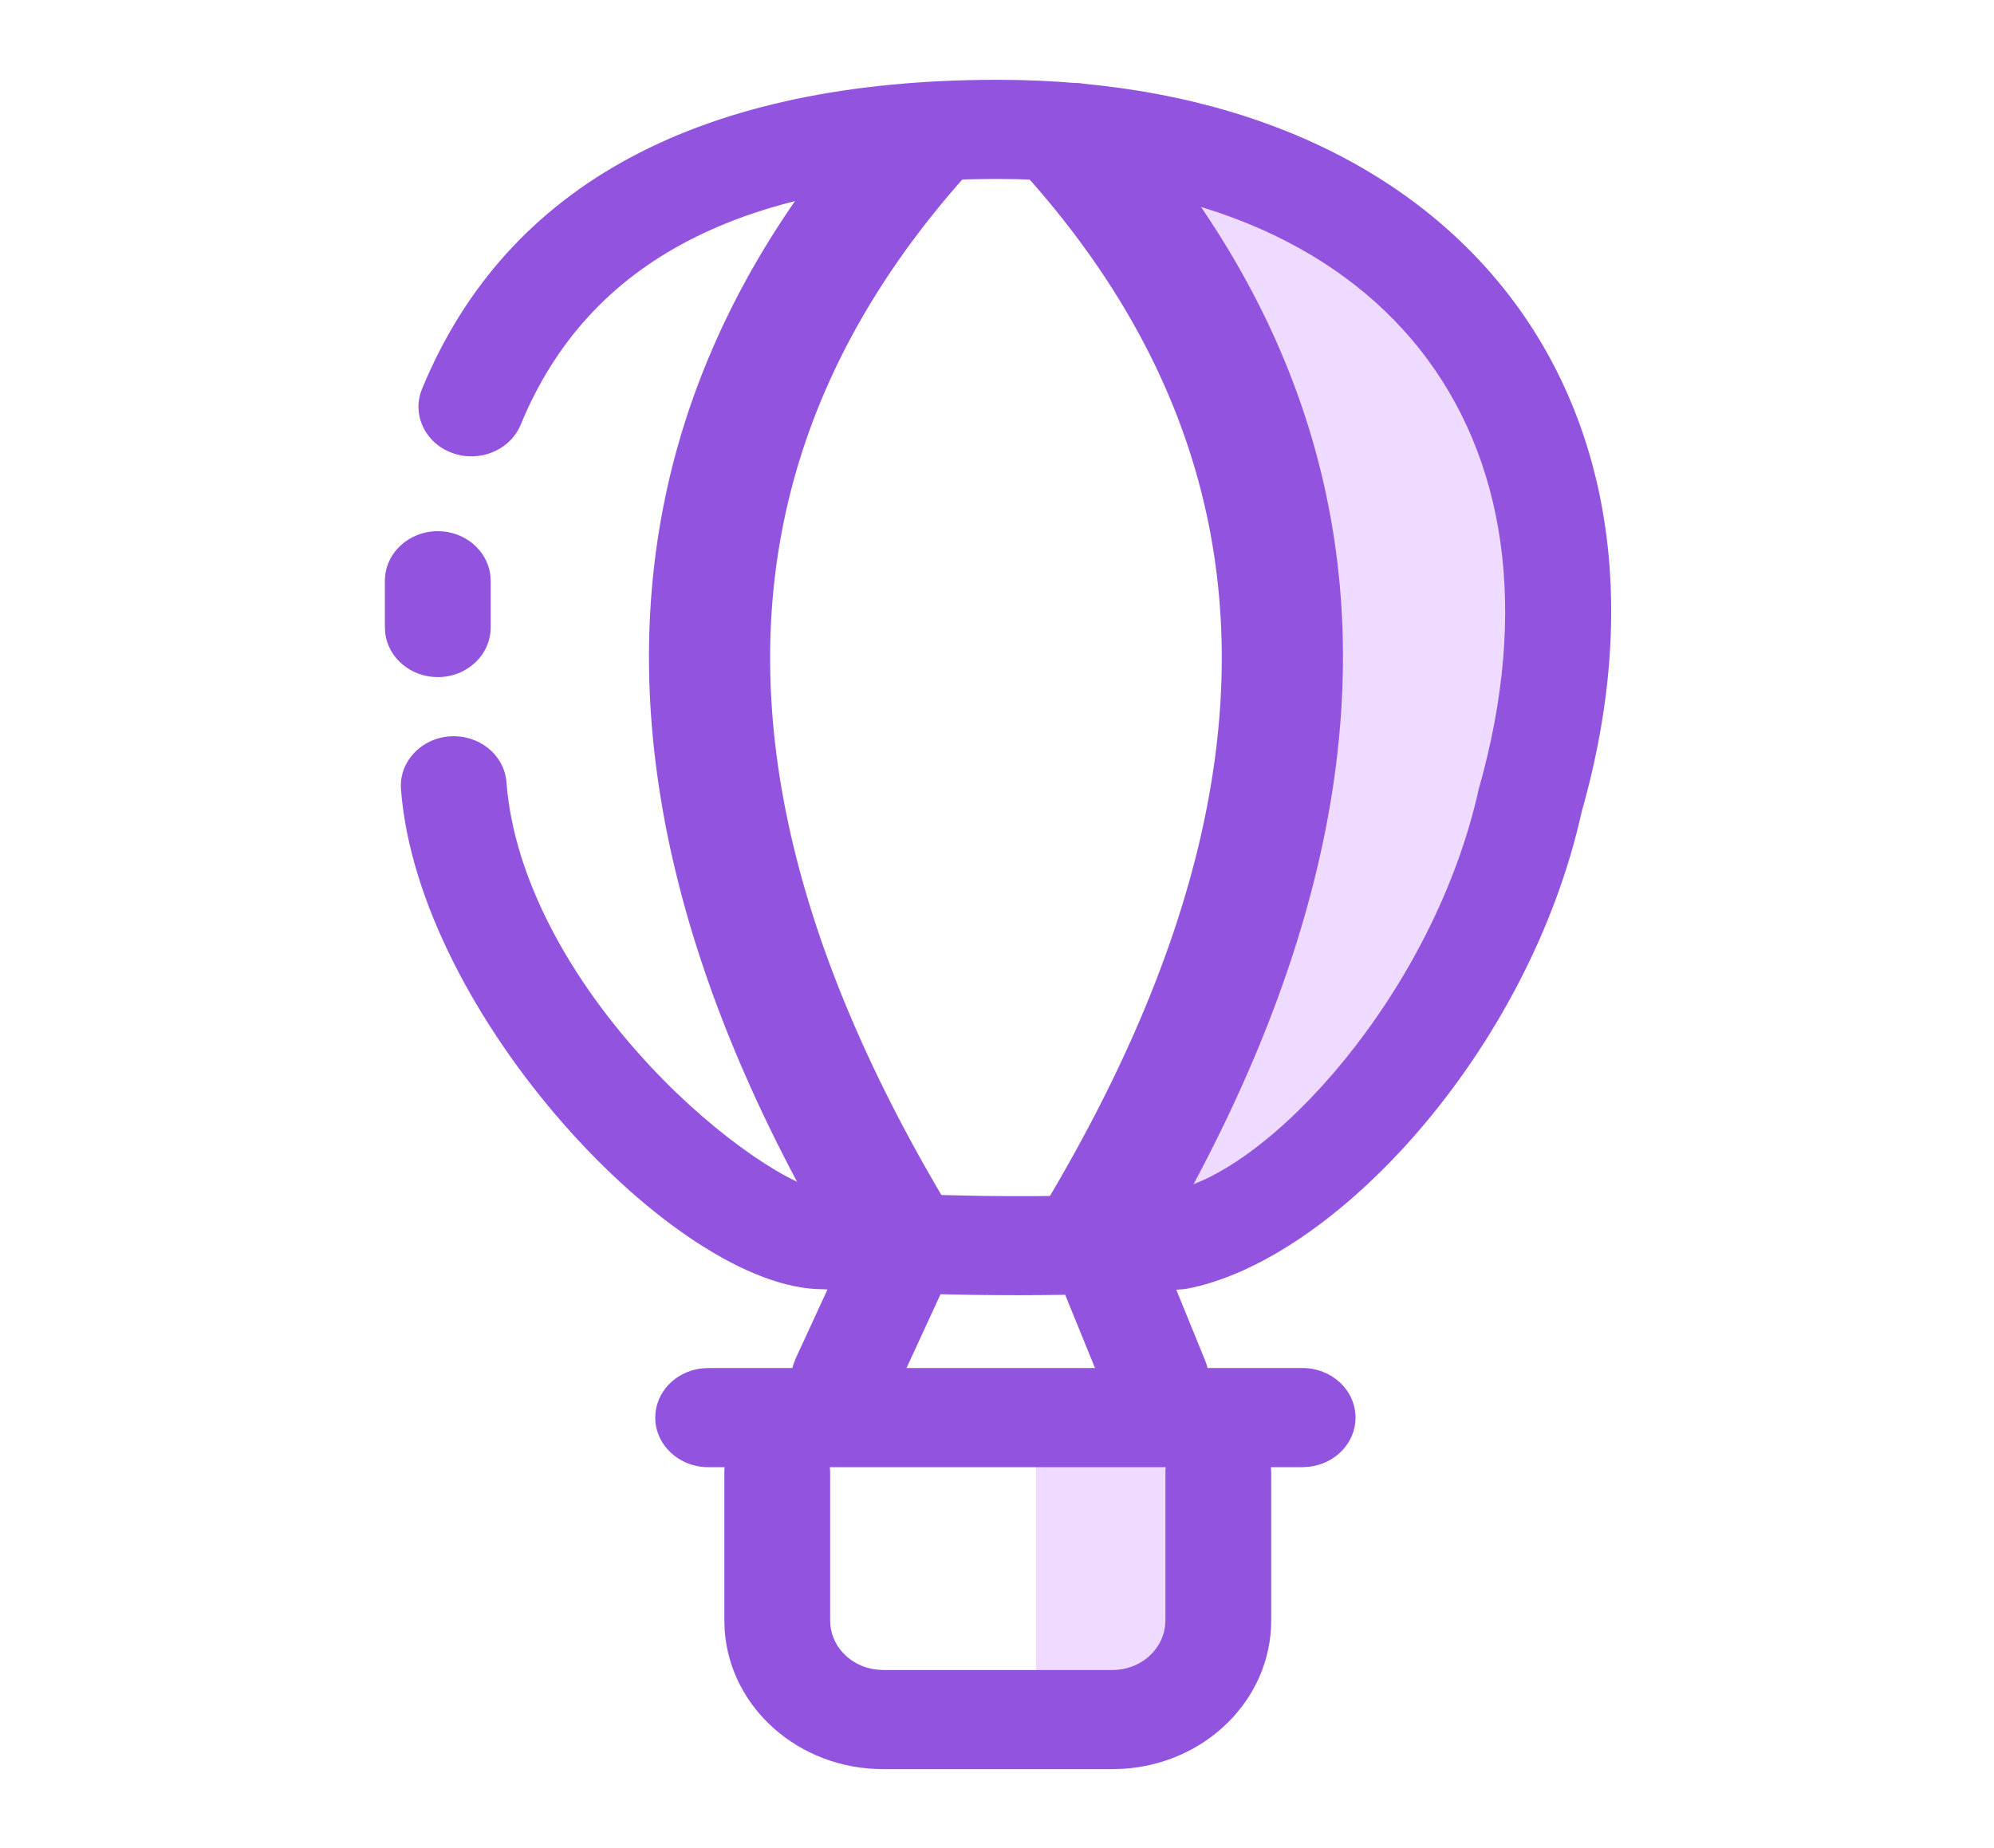 <svg width="41" height="38" viewBox="0 0 41 38" xmlns="http://www.w3.org/2000/svg">
    <g fill="none" fill-rule="evenodd">
        <path d="M.438.474h39.874v37.368H.438z"/>
        <path d="M22.272 3.08c3.592 4.403 4.953 8.753 4.083 13.049-.87 4.295-2.231 7.524-4.083 9.685 5.569-1.585 8.824-5.345 9.764-11.28.343-7.386-2.912-11.204-9.764-11.455zM21.301 29.89v4.833h3.75V29.89z" fill="#EFDBFF"/>
        <g fill="#9254DE">
            <g stroke-linecap="round" stroke-linejoin="round">
                <path d="M20.515 1.641c9.286 0 14.459 6.428 12.007 15.051-1.083 4.902-5.074 9.246-8.148 9.813-1.98.169-4.676.169-7.462.004-3.014 0-8.318-5.66-8.667-10.28-.043-.56.408-1.048 1.007-1.088.6-.04 1.12.383 1.162.945.146 1.931 1.27 4.04 2.982 5.865 1.381 1.475 2.986 2.52 3.584 2.522.366.021.73.04 1.09.056l1.063.038 1.026.023c1.508.02 2.858-.014 3.904-.1 2.03-.378 5.411-4.058 6.343-8.267C32.507 8.83 28.362 3.68 20.515 3.68c-5.233 0-8.42 1.68-9.808 5.051-.216.525-.845.787-1.406.584-.56-.203-.84-.792-.623-1.318 1.743-4.233 5.77-6.356 11.837-6.356z"/>
                <path d="M9.002 10.922c.554 0 1.011.39 1.079.892l.008.128v.961c0 .563-.487 1.02-1.087 1.02-.555 0-1.012-.39-1.08-.892l-.008-.128v-.961c0-.563.487-1.02 1.088-1.02zM17.408 25.66c.238-.516.878-.754 1.43-.53.508.205.764.732.613 1.219l-.046.12-1.05 2.277c-.238.517-.878.755-1.43.532-.508-.206-.764-.733-.613-1.22l.046-.12 1.05-2.277zM22.555 25.373c.518-.185 1.094.025 1.348.472l.056.117.822 2.016c.215.526-.066 1.115-.627 1.316-.518.186-1.094-.025-1.348-.472l-.056-.116-.822-2.017c-.215-.526.066-1.115.627-1.316z"/>
                <path d="M26.784 28.13c.6 0 1.088.456 1.088 1.019 0 .52-.415.948-.951 1.01l-.137.009H14.561c-.6 0-1.088-.457-1.088-1.02 0-.519.415-.948.952-1.01l.136-.009h12.223z"/>
                <path d="M25.05 29.245c.555 0 1.012.388 1.08.89l.008.129v3.056c0 1.623-1.35 2.951-3.056 3.051l-.207.006h-4.719c-1.732 0-3.15-1.265-3.256-2.864l-.006-.193v-3.056c0-.563.487-1.02 1.087-1.02.555 0 1.012.39 1.08.892l.008.128v3.056c0 .52.414.948.95 1.01l.137.009h4.72c.554 0 1.011-.389 1.078-.891l.009-.128v-3.056c0-.563.487-1.02 1.087-1.02z"/>
            </g>
            <path d="M23.023 2.125c-.442-.495-1.228-.56-1.756-.147a1.118 1.118 0 0 0-.156 1.645c5.227 5.86 5.362 12.863.304 21.26-.338.56-.126 1.273.473 1.59.6.317 1.36.119 1.698-.443 5.536-9.19 5.38-17.242-.563-23.905zM17.935 2.125c.441-.495 1.227-.56 1.755-.147.528.414.598 1.15.157 1.645-5.228 5.86-5.363 12.863-.305 21.26.338.56.126 1.273-.473 1.59-.6.317-1.36.119-1.698-.443-5.535-9.19-5.38-17.242.564-23.905z"/>
        </g>
    </g>
</svg>
